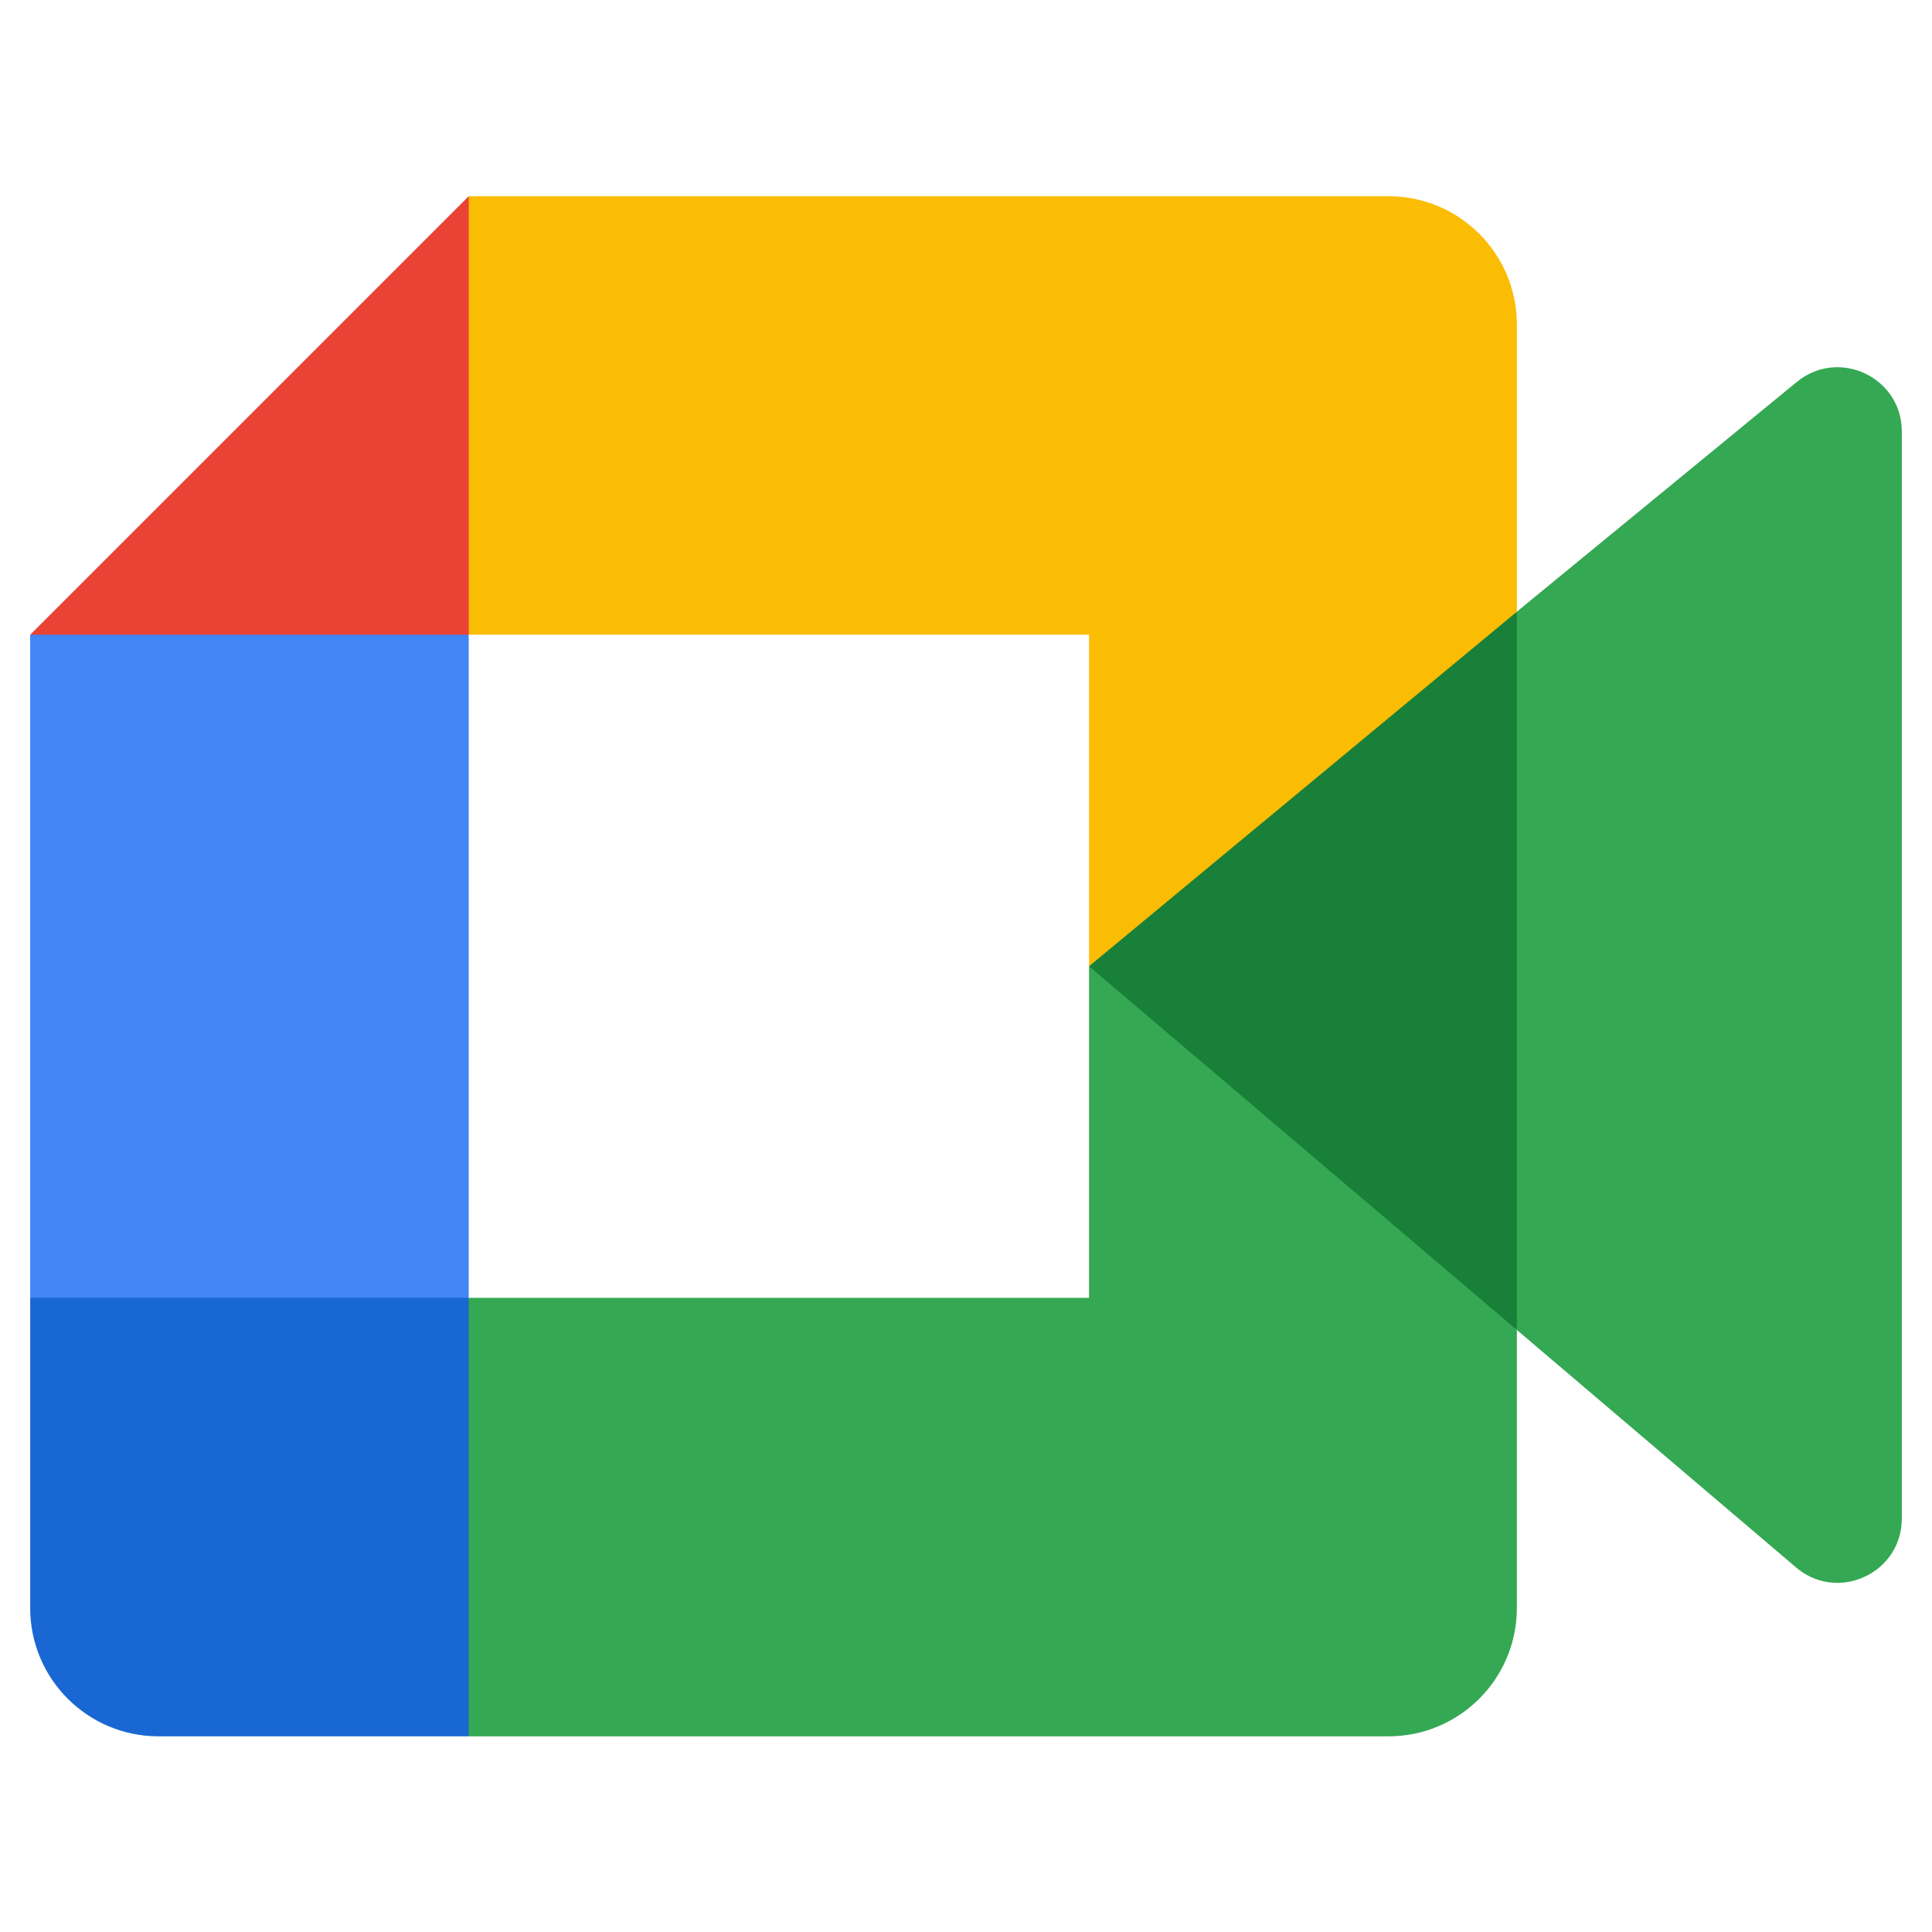 <svg width="32" height="32" viewBox="0 0 32 32" fill="none" xmlns="http://www.w3.org/2000/svg">
<path d="M18.037 16.005L21.059 19.459L25.123 22.027L25.831 16.027L25.123 10.132L20.981 12.414L18.037 16.005Z" fill="#188038"/>
<path d="M0.5 21.496V26.633C0.5 27.808 1.451 28.759 2.626 28.759H7.763L8.826 24.876L7.763 21.496L4.238 20.433L0.5 21.496Z" fill="#1967D2"/>
<path d="M7.763 3.25L0.5 10.513L4.238 11.576L7.763 10.513L8.808 7.177L7.763 3.25Z" fill="#EA4335"/>
<path d="M7.763 10.513H0.5V21.496H7.763V10.513H7.763Z" fill="#4285F4"/>
<path d="M29.762 6.325L25.123 10.132V22.027L29.782 25.99C30.48 26.535 31.5 26.038 31.5 25.152V7.147C31.5 6.249 30.457 5.757 29.762 6.325Z" fill="#34A853"/>
<path d="M18.038 16.004V21.496H7.764V28.759H22.998C24.172 28.759 25.124 27.807 25.124 26.633V22.027L18.038 16.004Z" fill="#34A853"/>
<path d="M22.998 3.25H7.764V10.513H18.038V16.004L25.124 10.132V5.376C25.124 4.201 24.172 3.25 22.998 3.25Z" fill="#FBBC04"/>
</svg>
